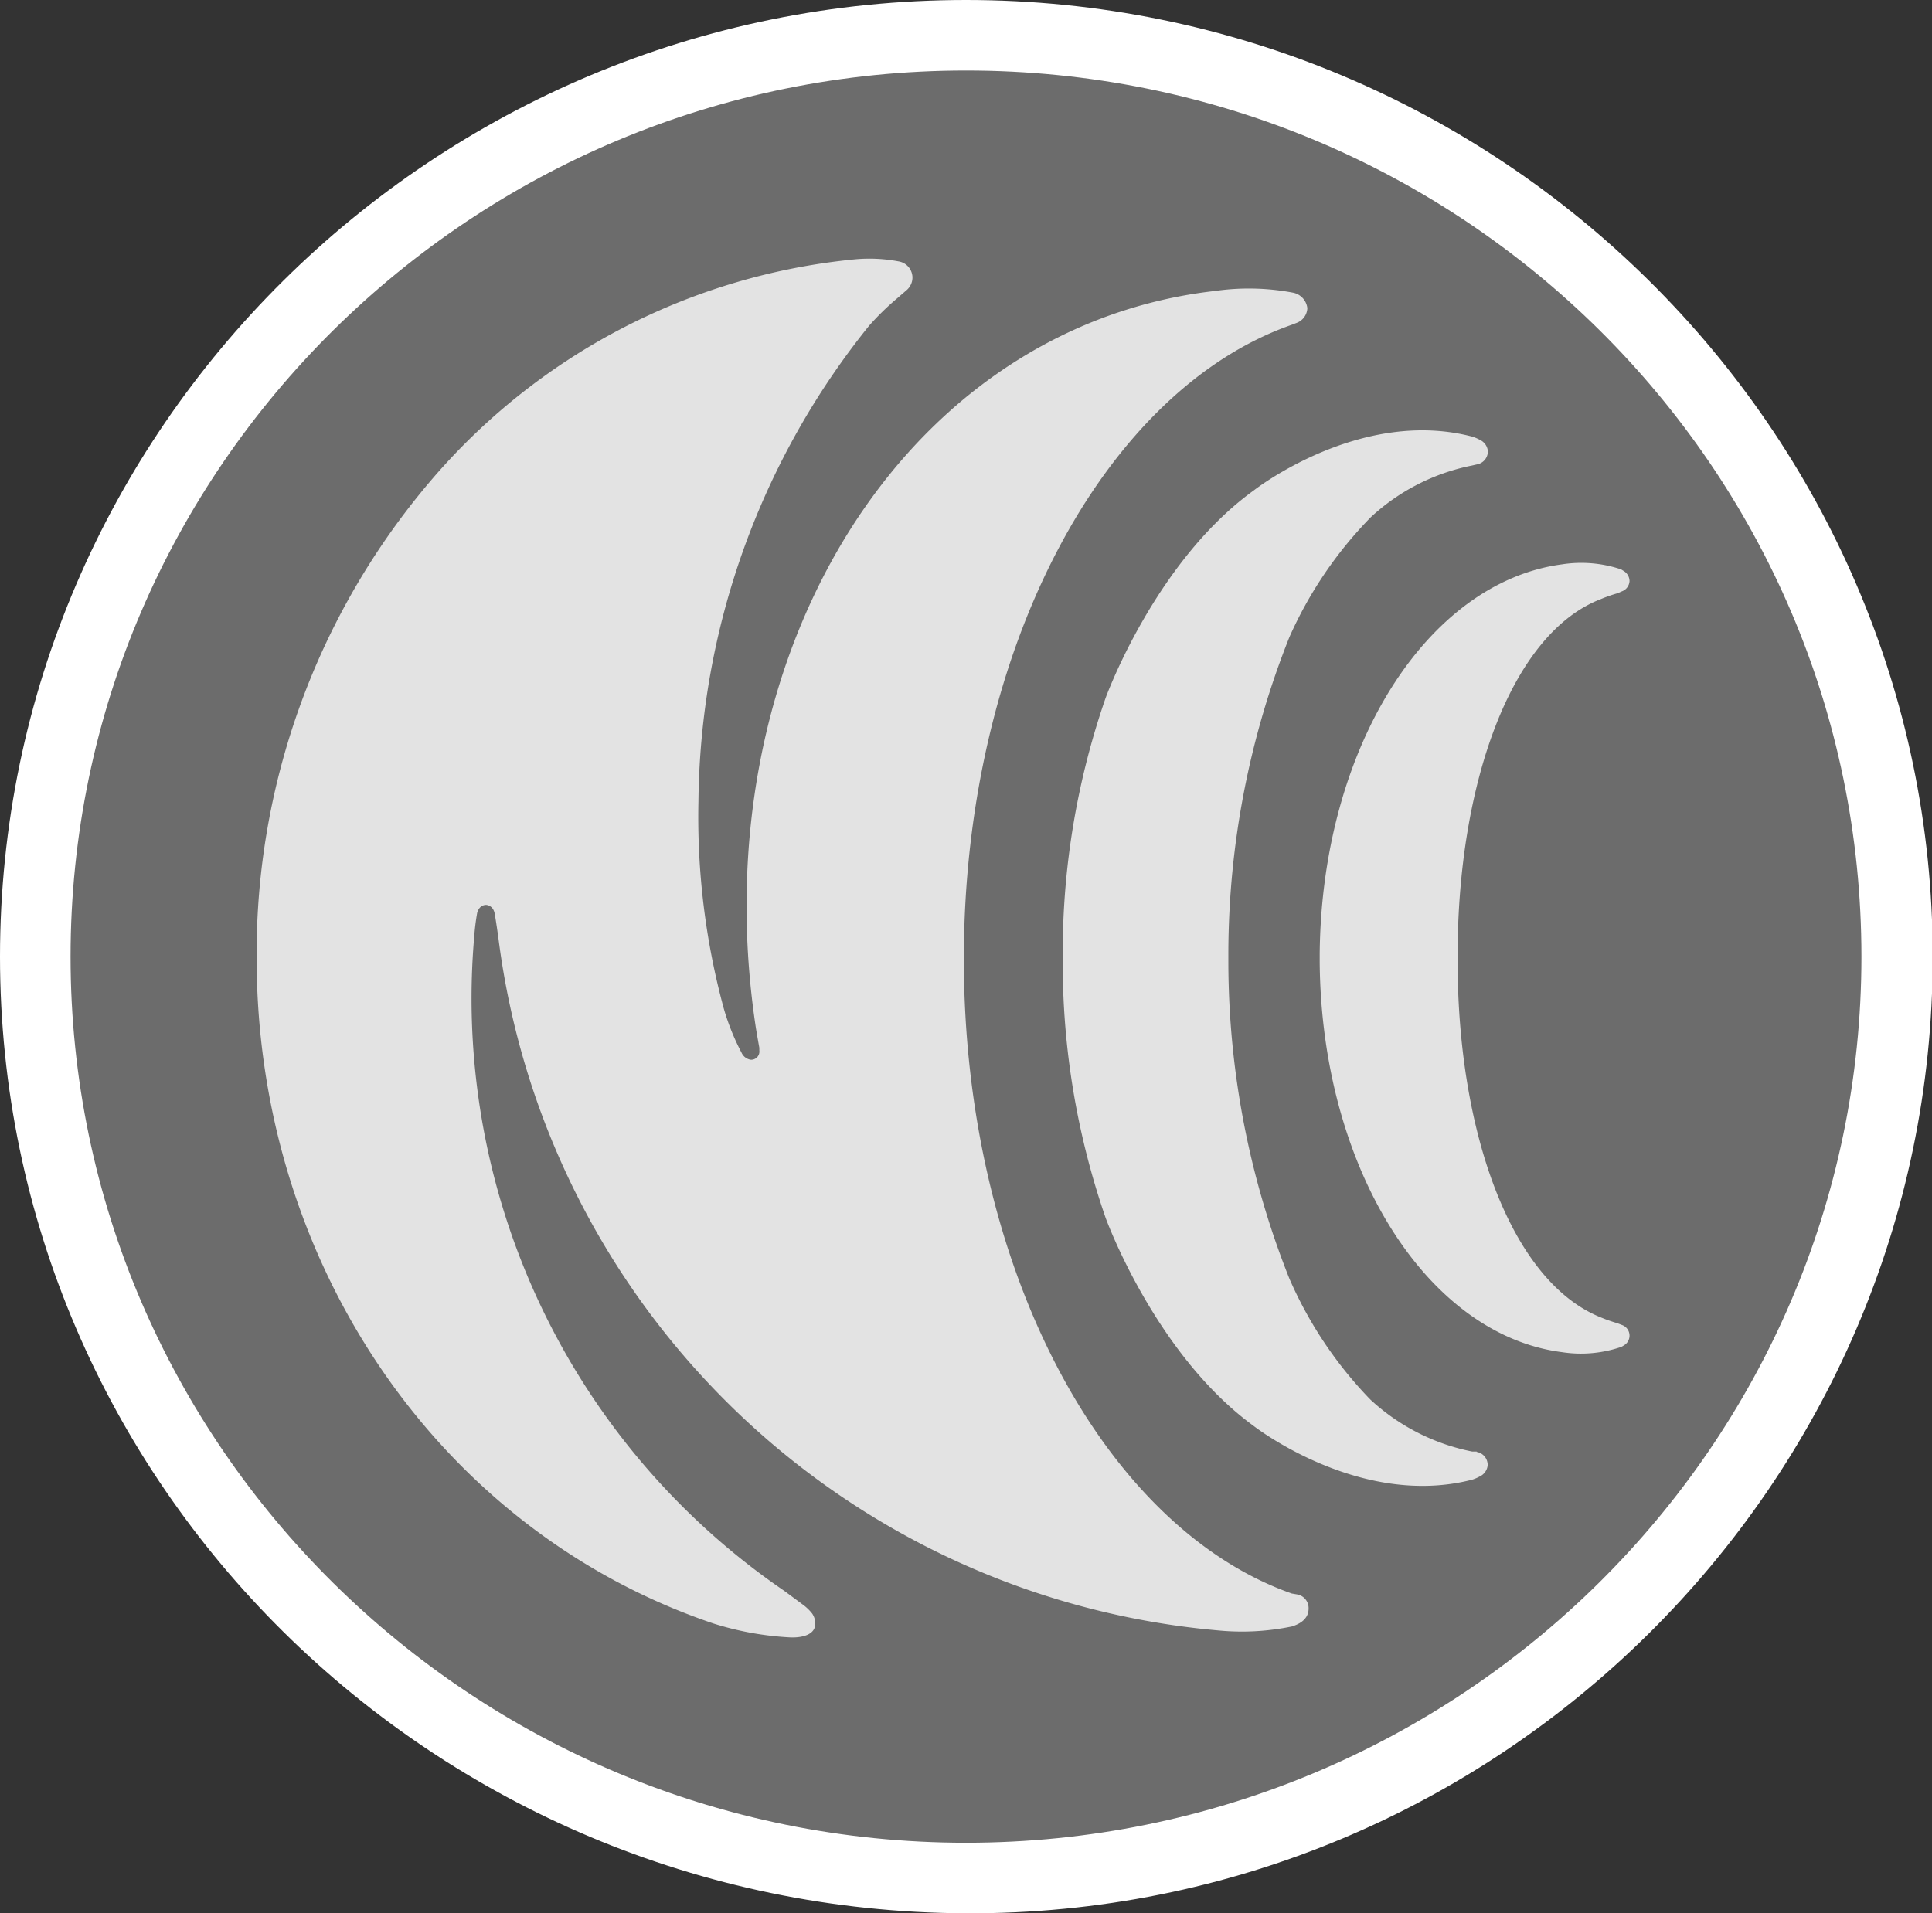 <svg xmlns="http://www.w3.org/2000/svg" width="107.88" height="106.86" viewBox="0 0 107.88 106.86">
  <rect x="0" y="0" width="107.88" height="106.86" fill="#333333" stroke="none"/>
  <defs>
    <style>
      .cls-1 {
        fill: #6c6c6c;
      }

      .cls-2 {
        fill: #fff;
      }

      .cls-3 {
        fill: #e3e3e3;
      }
    </style>
  </defs>
  <g id="圖層_2" data-name="圖層 2">
    <g id="圖層_1-2" data-name="圖層 1">
      <g id="layer1">
        <g id="g1140">
          <g id="path162">
            <path class="cls-1" d="M53.93,104.89C25.28,104.76,2,81.67,2,53.43S25.28,2,53.94,2s52,23.08,52,51.46-23.31,51.46-52,51.46Z"/>
            <path class="cls-2" d="M53.94,3.94c27.68,0,50,22.19,50,49.49s-22.45,49.49-50,49.49-50-22.19-50-49.49,22.45-49.49,50-49.49m0-3.94C24.2,0,0,24,0,53.43s24.19,53.29,53.92,53.43,54-24,54-53.43S83.68,0,53.94,0Z"/>
          </g>
          <g id="g214">
            <path id="path216" class="cls-3" d="M53.82,53.55c0-17.26,7.83-31.74,18.31-35.41l.31-.12a.92.92,0,0,0,.56-.81,1,1,0,0,0-.78-.86,13.26,13.26,0,0,0-4.37-.1A26.24,26.24,0,0,0,62,17.6C47.77,22.68,39.46,39.43,42.21,57.43c0,0,.07.43.19,1.09,0,0,0,.14,0,.15a.46.46,0,0,1-.47.52.67.67,0,0,1-.52-.39,12.94,12.94,0,0,1-1-2.49A40.84,40.84,0,0,1,39,44.75a43,43,0,0,1,9.54-26.57,15.19,15.19,0,0,1,1.57-1.53l.52-.45a.93.93,0,0,0,.32-.71.92.92,0,0,0-.77-.89,8.74,8.74,0,0,0-2.4-.12A35.61,35.61,0,0,0,24,26.91,40.72,40.72,0,0,0,14.33,53.5c0,17.1,10.24,32,25.49,37.17a17.19,17.19,0,0,0,4.28.78s1.52.12,1.42-.86a1,1,0,0,0-.17-.47,2.65,2.65,0,0,0-.48-.47l-1.08-.8A40.09,40.09,0,0,1,26.33,55.77c0-1.15.05-2.32.15-3.46a13,13,0,0,1,.16-1.3s.08-.46.5-.47c0,0,.38,0,.48.47,0,0,.1.56.22,1.46A44.44,44.44,0,0,0,68,91.06a13.74,13.74,0,0,0,4.14-.22c.63-.2.93-.54.93-1a.78.78,0,0,0-.59-.78L72.13,89C61.65,85.31,53.82,70.82,53.82,53.56"/>
            <path id="path218" class="cls-3" d="M82.46,81.07l-.26,0a11.71,11.71,0,0,1-5.69-2.91A22.75,22.75,0,0,1,72,71.42a47.87,47.87,0,0,1-3.41-17.65v-.54A47.87,47.87,0,0,1,72,35.58a22.75,22.75,0,0,1,4.54-6.69A11.64,11.64,0,0,1,82.2,26l.26-.06a.74.74,0,0,0,.62-.74.77.77,0,0,0-.44-.63,2.5,2.5,0,0,0-.42-.18c-6.29-1.65-12.21,3-12.21,3C64.47,31.39,61.73,39,61.73,39a43.45,43.45,0,0,0-2.39,14.18v.66A43.53,43.53,0,0,0,61.73,68S64.47,75.61,70,79.64c0,0,5.92,4.63,12.21,3a2.5,2.5,0,0,0,.42-.18.77.77,0,0,0,.44-.63.74.74,0,0,0-.62-.74"/>
            <path id="path220" class="cls-3" d="M90.56,74l-.26-.1a8.29,8.29,0,0,1-.91-.32c-5-2-8-10.31-8-19.92v-.28c0-9.62,3-18,8-19.92a8.29,8.29,0,0,1,.91-.32l.26-.11a.65.65,0,0,0,.43-.58.67.67,0,0,0-.31-.55l-.16-.1a7,7,0,0,0-3.3-.28c-7.54,1-13.42,10.25-13.53,21.74h0v.51h0c.11,11.5,6,20.79,13.53,21.75a6.94,6.94,0,0,0,3.3-.29,1.07,1.07,0,0,0,.16-.09A.63.63,0,0,0,90.56,74"/>
          </g>
        </g>
      </g>
    </g>
  </g>
</svg>

